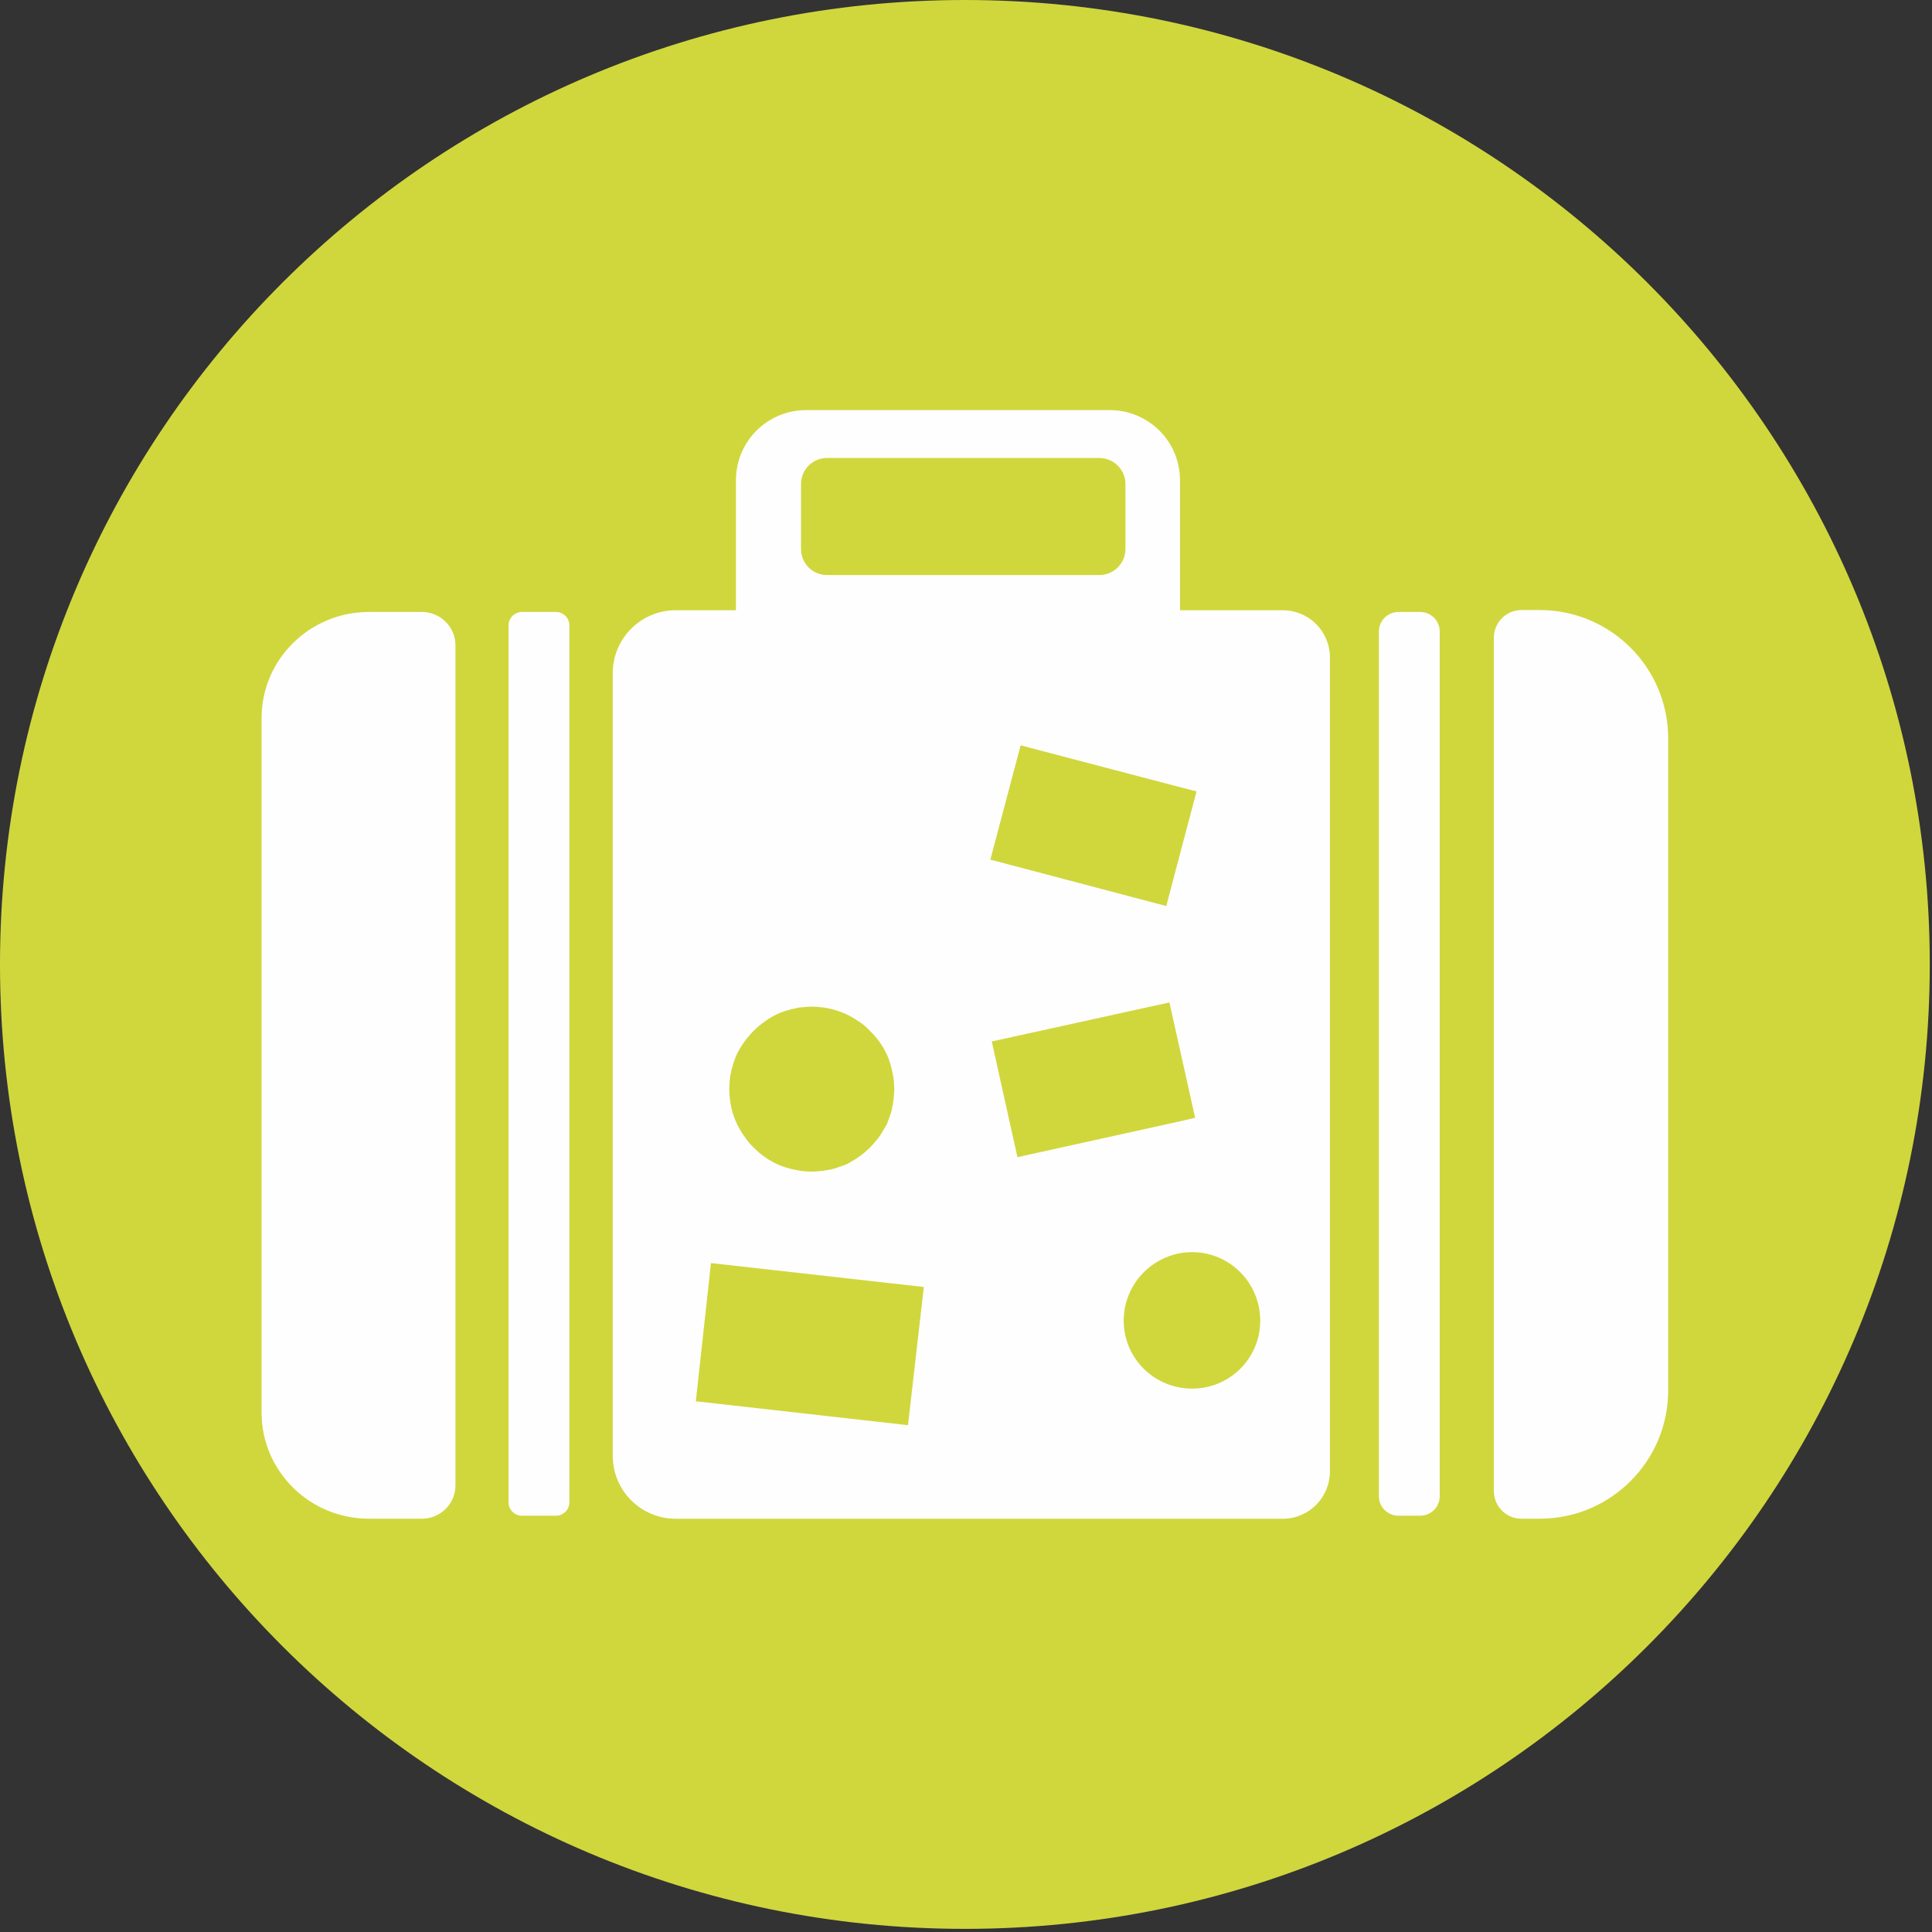 <svg width="90" height="90" viewBox="0 0 90 90" fill="none" xmlns="http://www.w3.org/2000/svg">
<rect x="0" y="0" width="90" height="90" fill="#333333" stroke="none"/>
<path fill-rule="evenodd" clip-rule="evenodd" d="M89.896 44.927C89.896 69.74 69.772 89.854 44.948 89.854C20.124 89.854 0 69.74 0 44.927C0 20.115 20.124 0 44.948 0C69.772 0 89.896 20.115 89.896 44.927Z" fill="#D0D73D"/>
<path fill-rule="evenodd" clip-rule="evenodd" d="M71.726 28.419H70.877C70.166 28.419 69.59 28.996 69.59 29.707V69.46C69.59 70.171 70.166 70.747 70.877 70.747H71.726C75.031 70.747 77.71 68.069 77.71 64.766V34.401C77.71 31.097 75.031 28.419 71.726 28.419Z" fill="#FFFEFE"/>
<path fill-rule="evenodd" clip-rule="evenodd" d="M66.152 70.608H65.15C64.645 70.608 64.235 70.203 64.235 69.703V29.413C64.235 28.913 64.645 28.508 65.15 28.508H66.152C66.658 28.508 67.067 28.913 67.067 29.413V69.703C67.067 70.203 66.658 70.608 66.152 70.608Z" fill="#FFFEFE"/>
<path fill-rule="evenodd" clip-rule="evenodd" d="M25.893 70.608H24.32C23.972 70.608 23.69 70.329 23.69 69.986V29.13C23.69 28.787 23.972 28.508 24.32 28.508H25.893C26.241 28.508 26.523 28.787 26.523 29.13V69.986C26.523 70.329 26.241 70.608 25.893 70.608Z" fill="#FFFEFE"/>
<path fill-rule="evenodd" clip-rule="evenodd" d="M59.756 28.428H54.969V22.382C54.969 20.563 53.51 19.105 51.691 19.105H37.561C35.741 19.105 34.282 20.563 34.282 22.382V28.428H31.479C29.857 28.428 28.545 29.739 28.545 31.361V67.816C28.545 69.438 29.857 70.749 31.479 70.749H59.756C60.969 70.749 61.952 69.766 61.952 68.537V30.623C61.952 29.411 60.969 28.428 59.756 28.428ZM37.315 22.546C37.315 21.874 37.856 21.334 38.528 21.334H51.215C51.871 21.334 52.428 21.874 52.428 22.546V25.577C52.428 26.249 51.871 26.789 51.215 26.789H38.528C37.856 26.789 37.315 26.249 37.315 25.577V22.546ZM39.643 54.119C39.544 54.184 39.429 54.25 39.315 54.283C39.216 54.315 39.135 54.348 39.036 54.381C38.954 54.414 38.856 54.447 38.774 54.463C38.61 54.496 38.446 54.528 38.298 54.545C38.135 54.561 37.987 54.578 37.823 54.578C37.528 54.578 37.249 54.545 36.971 54.479C36.741 54.43 36.528 54.365 36.315 54.283C35.856 54.086 35.446 53.807 35.102 53.447C34.954 53.316 34.823 53.152 34.725 53.005C34.233 52.366 33.971 51.563 33.971 50.694C33.971 50.547 33.987 50.4 34.004 50.252C34.004 50.17 34.02 50.072 34.053 49.974C34.069 49.875 34.086 49.777 34.119 49.695C34.151 49.548 34.2 49.417 34.25 49.285C34.299 49.154 34.364 49.023 34.43 48.909C34.496 48.794 34.561 48.696 34.627 48.597C34.905 48.188 35.266 47.827 35.676 47.549C35.774 47.483 35.872 47.417 35.987 47.352C36.102 47.286 36.233 47.221 36.364 47.172C36.495 47.123 36.626 47.074 36.774 47.041C36.856 47.008 36.954 46.992 37.053 46.975C37.151 46.943 37.249 46.926 37.331 46.926C37.479 46.91 37.626 46.893 37.774 46.893C38.593 46.893 39.331 47.123 39.954 47.549C40.167 47.68 40.364 47.844 40.528 48.024C40.888 48.368 41.167 48.778 41.364 49.236C41.446 49.449 41.511 49.662 41.56 49.892C41.626 50.17 41.659 50.449 41.659 50.744C41.659 50.907 41.642 51.071 41.626 51.219C41.61 51.366 41.577 51.53 41.544 51.694C41.511 51.792 41.495 51.907 41.446 52.005C41.413 52.087 41.397 52.153 41.364 52.235C41.331 52.349 41.265 52.464 41.2 52.562C41.134 52.677 41.069 52.775 41.003 52.89C40.938 52.988 40.856 53.087 40.774 53.185C40.462 53.562 40.085 53.873 39.643 54.119ZM42.298 66.391L32.414 65.277L33.119 58.838L43.036 59.952L42.298 66.391ZM47.544 34.72L54.969 36.669L55.74 36.866L54.969 39.782L54.33 42.207L46.134 40.045L47.544 34.72ZM46.2 48.515L54.477 46.697L54.969 48.909L55.674 52.071L54.969 52.235L47.396 53.906L46.2 48.515ZM55.543 64.687C55.346 64.687 55.15 64.671 54.969 64.638C53.478 64.376 52.346 63.081 52.346 61.525C52.346 59.952 53.478 58.657 54.969 58.379C55.15 58.346 55.346 58.33 55.543 58.33C57.281 58.33 58.707 59.755 58.707 61.525C58.707 63.278 57.281 64.687 55.543 64.687Z" fill="#FFFEFE"/>
<path fill-rule="evenodd" clip-rule="evenodd" d="M17.188 28.508H19.648C20.514 28.508 21.216 29.202 21.216 30.058V69.198C21.216 70.053 20.514 70.747 19.648 70.747H17.188C14.425 70.747 12.186 68.534 12.186 65.805V33.45C12.186 30.721 14.425 28.508 17.188 28.508Z" fill="#FFFEFE"/>
</svg>
